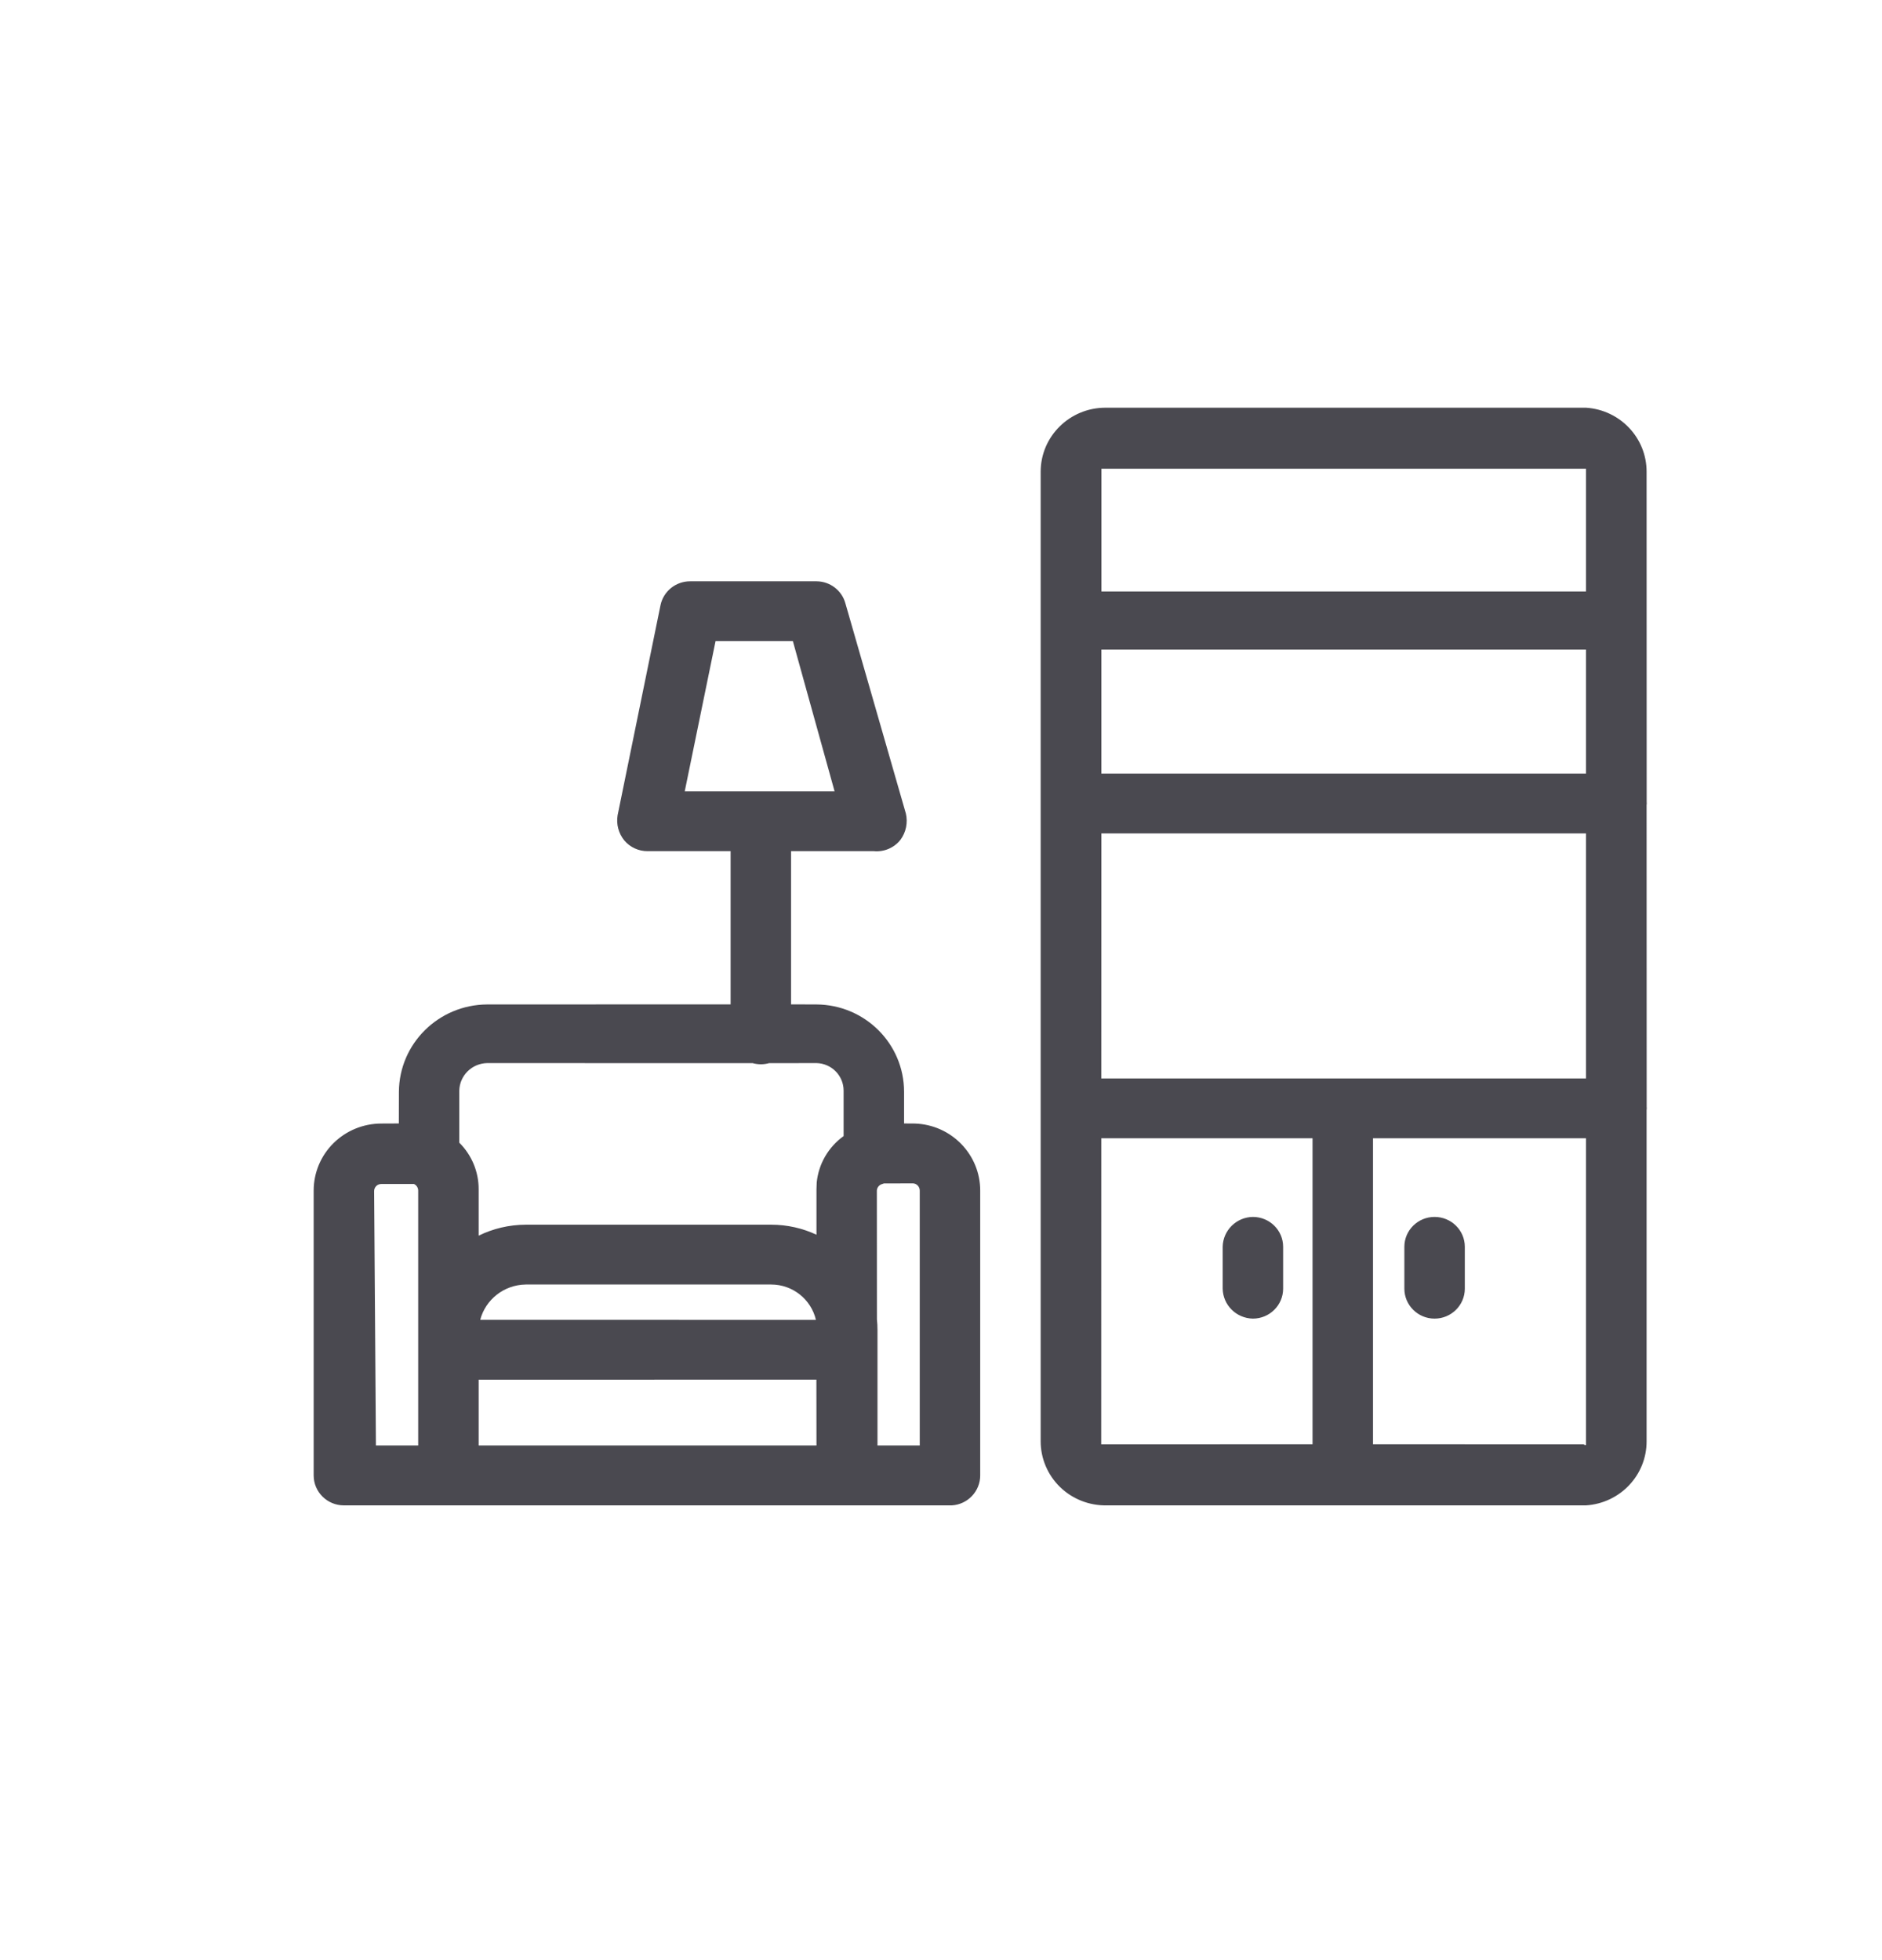 <svg width="24" height="25" viewBox="0 0 24 25" fill="none" xmlns="http://www.w3.org/2000/svg">
<path fill-rule="evenodd" clip-rule="evenodd" d="M10.412 7.414C10.585 7.415 10.736 7.53 10.781 7.696L11.552 10.376C11.579 10.492 11.554 10.615 11.483 10.711C11.402 10.814 11.274 10.868 11.144 10.856L10.088 10.856V12.81L10.412 12.811C11.03 12.815 11.529 13.312 11.529 13.925L11.529 14.329L11.668 14.33C12.132 14.346 12.5 14.724 12.5 15.185V18.818C12.5 19.02 12.341 19.188 12.138 19.2H4.385C4.173 19.2 4 19.029 4 18.818V15.185C4 14.958 4.091 14.74 4.253 14.58C4.415 14.42 4.634 14.33 4.863 14.33L5.086 14.329L5.087 13.925C5.091 13.311 5.592 12.815 6.212 12.811L9.317 12.81V10.856L8.262 10.856C8.146 10.858 8.035 10.807 7.961 10.719C7.888 10.629 7.857 10.512 7.876 10.398L8.423 7.719C8.46 7.541 8.618 7.414 8.801 7.414H10.412ZM20.225 5.2C20.661 5.228 20.999 5.586 20.998 6.017L20.999 10.225C21 10.233 21 10.241 21 10.248L20.998 10.27L20.999 14.114C21 14.122 21 14.13 21 14.137L20.998 14.159L20.998 18.383C20.999 18.814 20.661 19.172 20.225 19.2H14.113C13.891 19.204 13.677 19.12 13.518 18.966C13.36 18.812 13.271 18.602 13.271 18.383V6.017C13.271 5.566 13.641 5.2 14.097 5.2H20.225ZM11.645 15.093L11.272 15.094C11.266 15.096 11.259 15.099 11.252 15.101C11.212 15.111 11.184 15.145 11.182 15.185L11.183 16.827C11.188 16.872 11.19 16.917 11.19 16.963L11.19 18.436L11.729 18.436V15.185C11.729 15.137 11.693 15.097 11.645 15.093ZM5.279 15.101H4.863C4.839 15.101 4.815 15.11 4.798 15.127C4.78 15.145 4.771 15.168 4.771 15.192L4.794 18.436H5.333V15.185C5.333 15.149 5.312 15.116 5.279 15.101ZM10.411 17.596L6.104 17.597V18.436H10.412L10.411 17.596ZM20.225 14.518H17.509V18.421L20.179 18.422C20.204 18.416 20.223 18.448 20.225 18.422L20.225 14.518ZM16.738 14.518H14.044L14.043 18.422L16.738 18.421V14.518ZM9.834 16.383H6.705C6.425 16.387 6.191 16.577 6.124 16.833L10.405 16.834C10.345 16.576 10.112 16.383 9.834 16.383ZM15.977 15.521C16.19 15.521 16.363 15.691 16.363 15.902V16.436C16.363 16.647 16.19 16.818 15.977 16.818C15.766 16.814 15.596 16.646 15.592 16.436V15.902C15.596 15.693 15.766 15.524 15.977 15.521ZM18.294 15.521C18.507 15.521 18.68 15.691 18.68 15.902V16.436C18.68 16.647 18.507 16.818 18.294 16.818C18.082 16.818 17.909 16.647 17.909 16.436V15.902C17.909 15.691 18.082 15.521 18.294 15.521ZM10.412 13.559L9.807 13.56C9.774 13.569 9.739 13.574 9.703 13.574C9.667 13.574 9.632 13.569 9.599 13.56L6.212 13.559C6.018 13.563 5.861 13.718 5.857 13.91V14.574C6.016 14.732 6.105 14.946 6.104 15.169L6.104 15.76C6.285 15.671 6.489 15.621 6.705 15.62H9.834C10.04 15.62 10.237 15.666 10.412 15.748L10.412 15.185L10.412 15.169L10.415 15.083C10.438 14.847 10.562 14.631 10.758 14.49V13.91C10.758 13.719 10.604 13.563 10.412 13.559ZM20.225 10.63H14.045L14.044 13.755H20.225V10.63ZM10.111 8.177H9.125L8.732 10.093H10.643L10.111 8.177ZM20.225 8.285H14.045V9.866H20.225V8.285ZM20.225 5.978H14.046V7.544H20.225L20.225 5.978Z" fill="#4A4950"/>
</svg>
